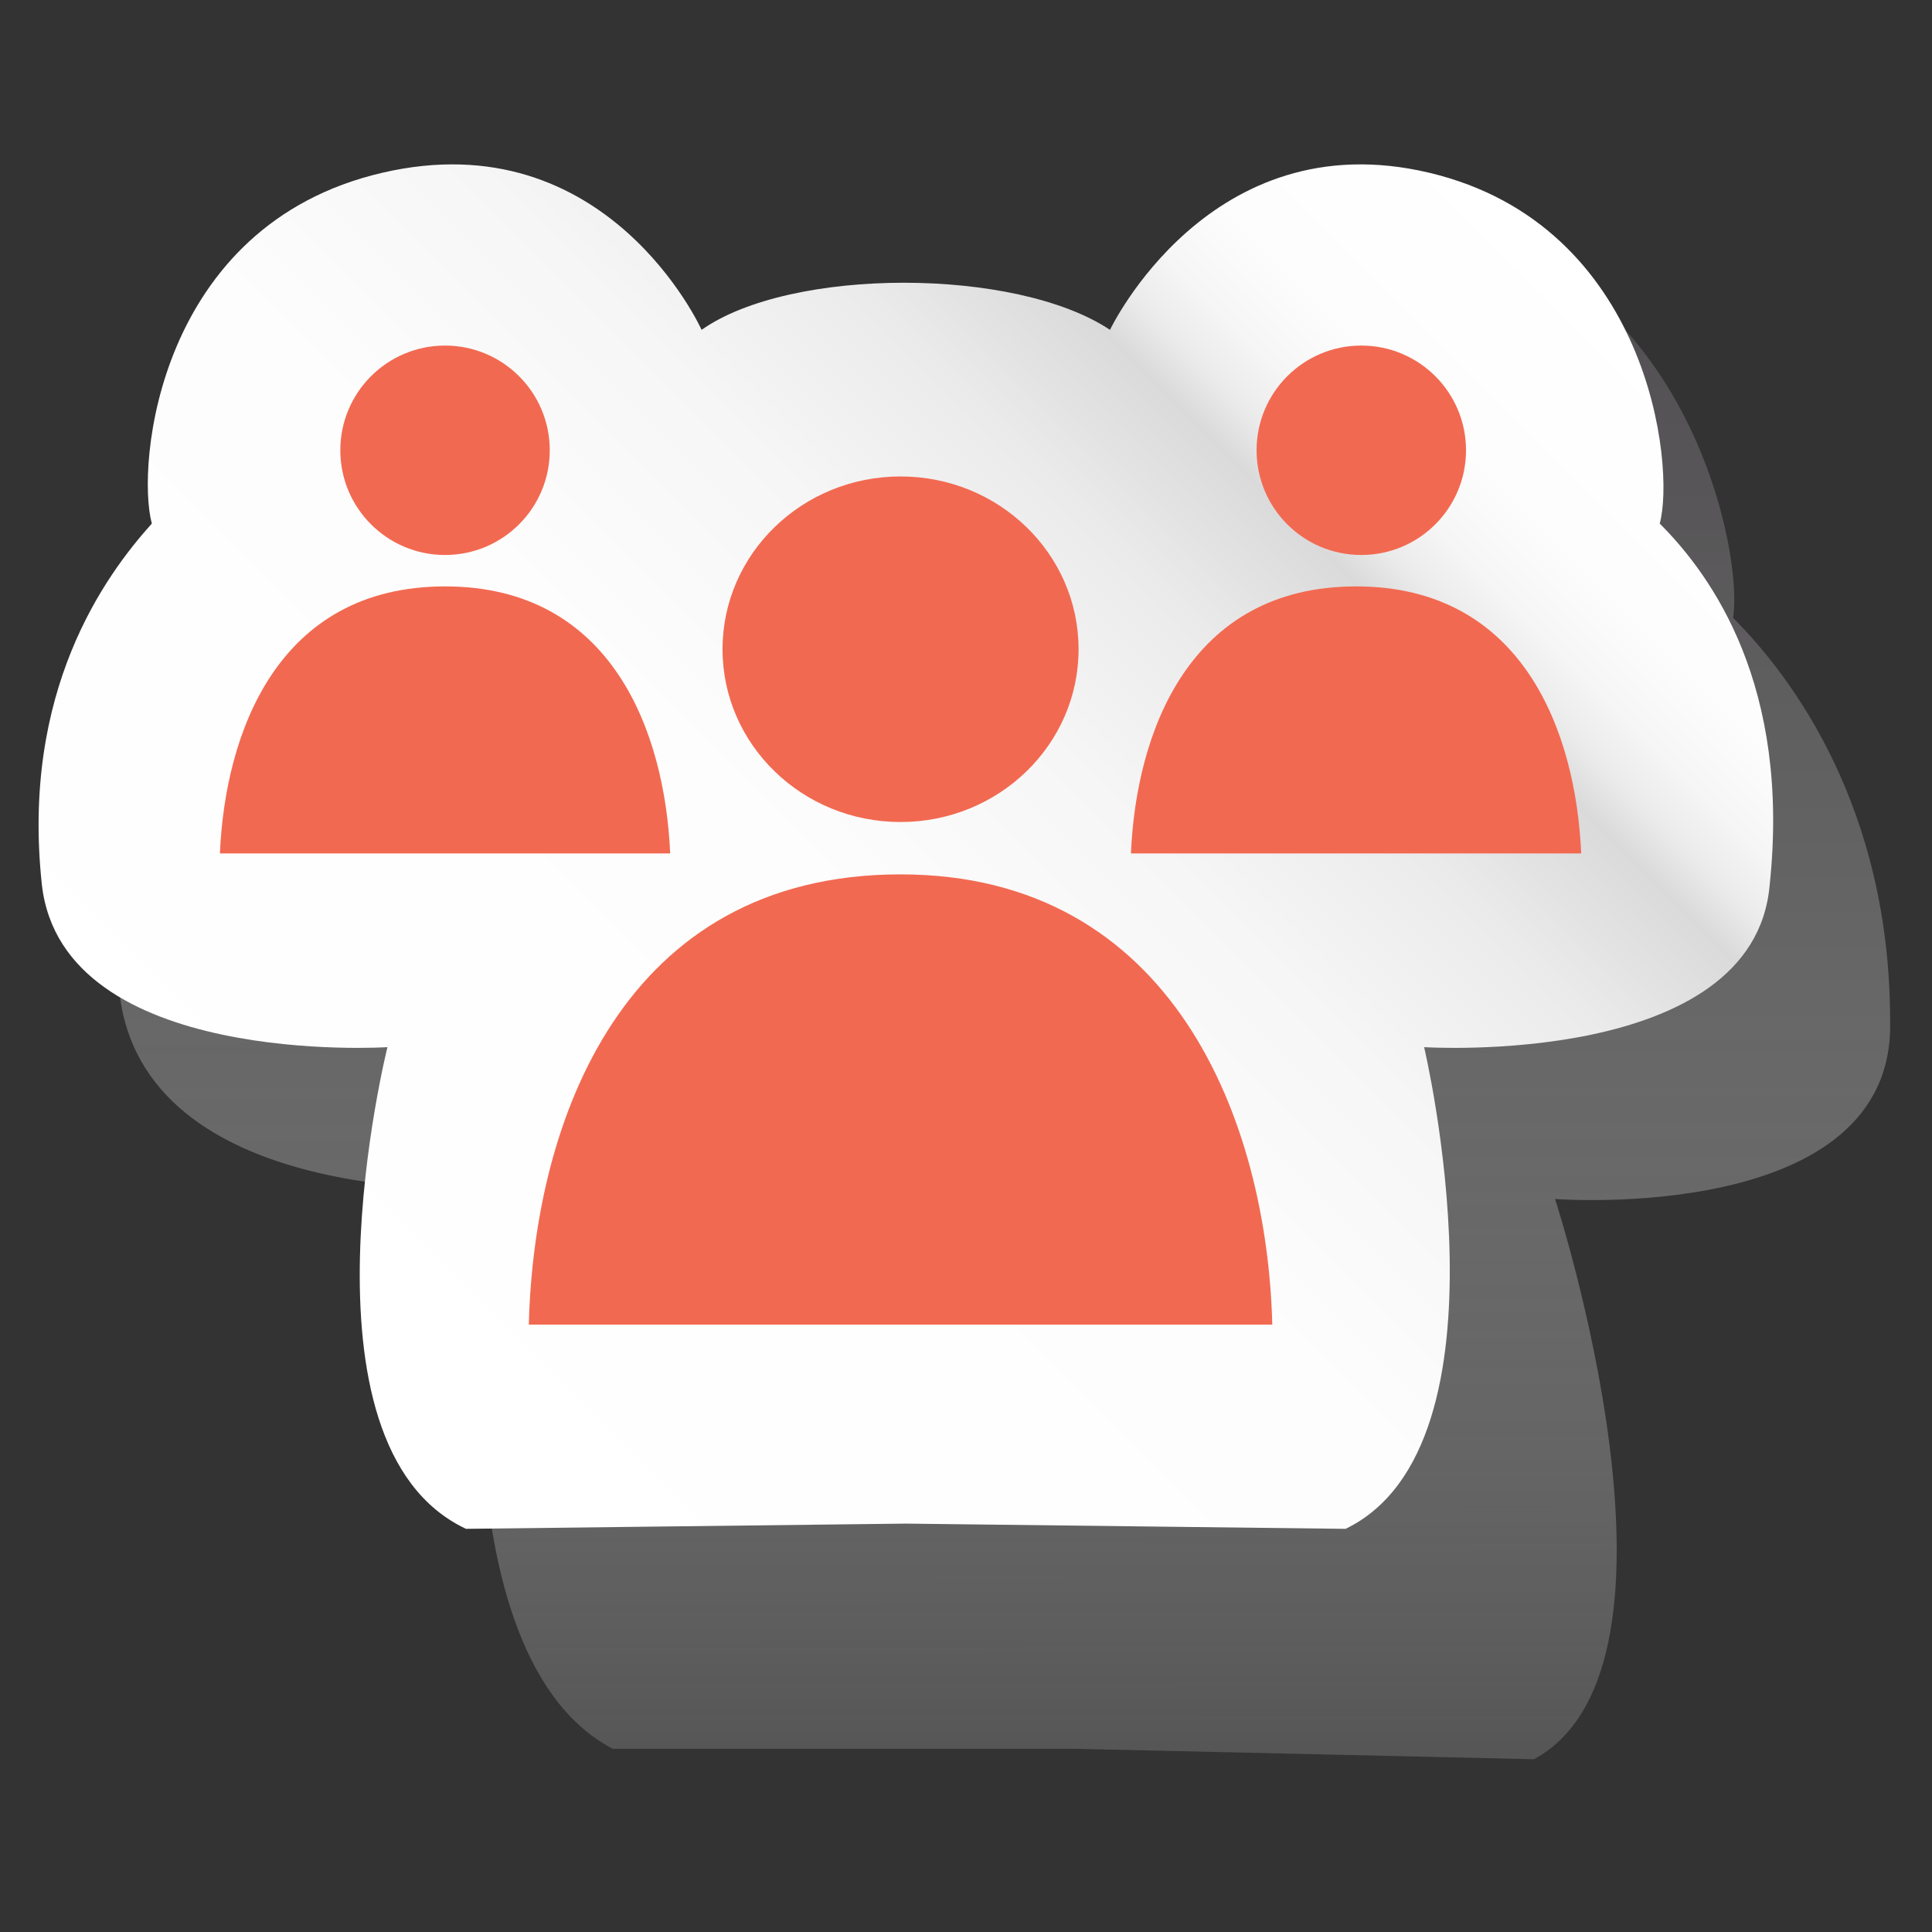 <?xml version="1.0" encoding="utf-8"?>
<!-- Generator: Adobe Illustrator 25.4.1, SVG Export Plug-In . SVG Version: 6.00 Build 0)  -->
<svg version="1.1" id="Calque_1" xmlns="http://www.w3.org/2000/svg" xmlns:xlink="http://www.w3.org/1999/xlink" x="0px" y="0px"
	 viewBox="0 0 36.9 36.9" style="enable-background:new 0 0 36.9 36.9;" xml:space="preserve">
<rect x="0" y="0" width="36.9" height="36.9" fill="#333333" stroke="none"/>
<style type="text/css">
	.st0{fill:url(#SVGID_1_);}
	.st1{fill:url(#SVGID_00000134249649241353214100000002392997920595082924_);}
	.st2{fill:#F26951;}
</style>
<g>
	
		<linearGradient id="SVGID_1_" gradientUnits="userSpaceOnUse" x1="23.045" y1="286.579" x2="23.045" y2="258.546" gradientTransform="matrix(1 -9.395396e-04 9.395396e-04 -1.061 -4.173 307.998)">
		<stop  offset="8.490570e-02" style="stop-color:#535153"/>
		<stop  offset="0.208" style="stop-color:#5D5B5D;stop-opacity:0.893"/>
		<stop  offset="0.418" style="stop-color:#787778;stop-opacity:0.708"/>
		<stop  offset="0.692" style="stop-color:#A4A3A4;stop-opacity:0.47"/>
		<stop  offset="1" style="stop-color:#DEDEDE;stop-opacity:0.2"/>
	</linearGradient>
	<path class="st0" d="M33.1,11.8c0.2-1.2-0.8-6.3-5.2-7.4s-5.8,3.2-5.8,3.2c-1.9-1.4-6.2-1.4-7.9-0.1c0,0-2.2-4.4-6.3-3.4
		c-4.2,1-4.3,6.1-3.9,7.3c-0.9,1.1-2.3,3.5-1.7,7.7c0.6,4,7.1,3.6,7.1,3.6s-1.3,8.8,2.3,10.7h8.8l8.8,0.2c3.3-1.8,0.4-10.7,0.4-10.7
		s6.5,0.5,6.4-3.4C36.1,15.4,34.2,12.9,33.1,11.8z"/>
	
		<linearGradient id="SVGID_00000119803851445430711360000010636220563454584214_" gradientUnits="userSpaceOnUse" x1="5.88" y1="11.645" x2="28.74" y2="34.505" gradientTransform="matrix(1 0 0 -1 0 38)">
		<stop  offset="0" style="stop-color:#FFFFFF"/>
		<stop  offset="0.424" style="stop-color:#FDFDFD"/>
		<stop  offset="0.576" style="stop-color:#F6F6F6"/>
		<stop  offset="0.684" style="stop-color:#EBEBEB"/>
		<stop  offset="0.771" style="stop-color:#DADADA"/>
		<stop  offset="0.797" style="stop-color:#EBEBEB"/>
		<stop  offset="0.829" style="stop-color:#F6F6F6"/>
		<stop  offset="0.874" style="stop-color:#FDFDFD"/>
		<stop  offset="1" style="stop-color:#FFFFFF"/>
	</linearGradient>
	<path style="fill:url(#SVGID_00000119803851445430711360000010636220563454584214_);" d="M31.7,10c0.3-1.1-0.2-5.7-4.4-6.7
		s-6.1,3-6.1,3c-1.8-1.2-6.1-1.2-7.8,0c0,0-1.8-4-6.1-3S2.6,8.9,2.9,10c-0.9,1-2.5,3.2-2.1,6.9C1.2,20.4,7.4,20,7.4,20
		s-1.9,7.6,1.5,9.2l8.4-0.1l8.4,0.1c3.3-1.6,1.5-9.2,1.5-9.2s6.3,0.4,6.6-3.1C34.2,13.1,32.7,11,31.7,10z"/>
	<g>
		<g>
			<ellipse class="st2" cx="17.2" cy="12.4" rx="3.4" ry="3.3"/>
			<path class="st2" d="M24.3,25.3c-0.1-3.9-1.9-8.6-7.1-8.6c-5.3,0-7,4.7-7.1,8.6H24.3z"/>
		</g>
		<g>
			<g>
				<ellipse class="st2" cx="8.5" cy="8.6" rx="2" ry="2"/>
				<path class="st2" d="M12.8,16.3c-0.1-2.3-1.1-5.1-4.3-5.1S4.3,14,4.2,16.3H12.8z"/>
			</g>
			<g>
				<ellipse class="st2" cx="26" cy="8.6" rx="2" ry="2"/>
				<path class="st2" d="M30.2,16.3c-0.1-2.3-1.1-5.1-4.3-5.1s-4.2,2.8-4.3,5.1H30.2z"/>
			</g>
		</g>
	</g>
</g>
</svg>
